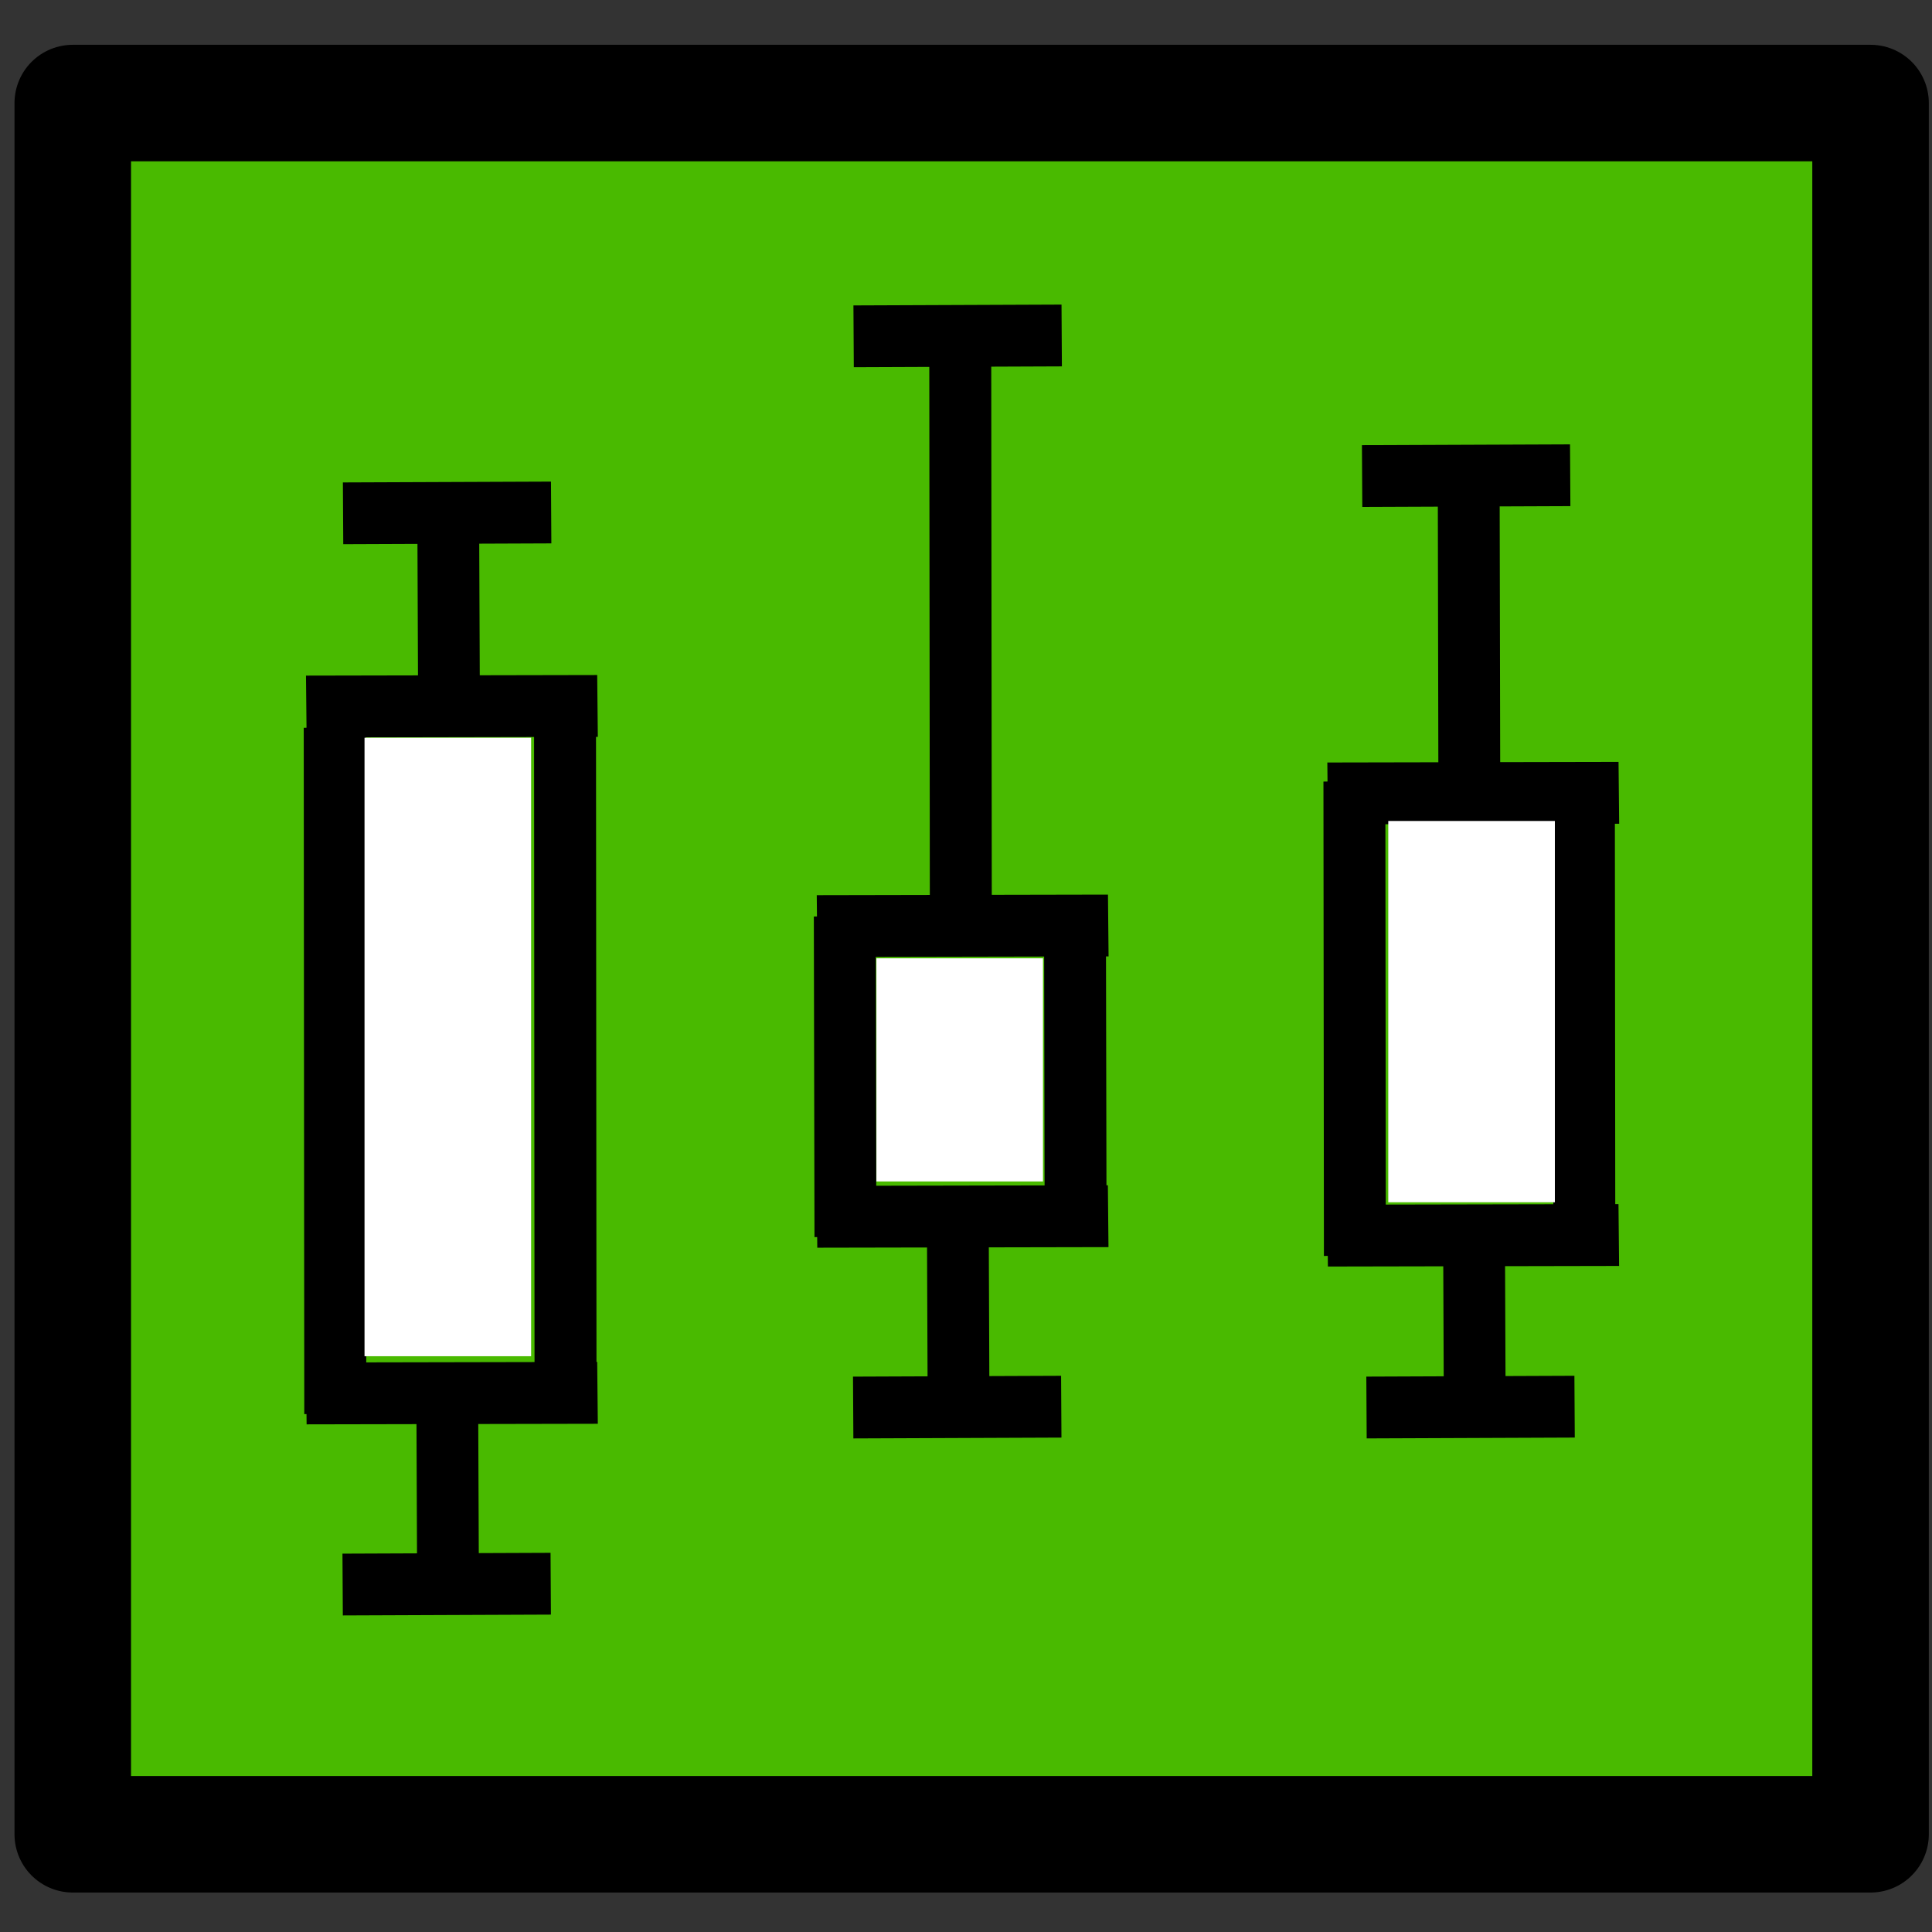 <?xml version="1.0" encoding="UTF-8" standalone="no"?>
<!-- Created with Inkscape (http://www.inkscape.org/) -->

<svg
   xmlns:dc="http://purl.org/dc/elements/1.1/"
   xmlns:cc="http://creativecommons.org/ns#"
   xmlns:rdf="http://www.w3.org/1999/02/22-rdf-syntax-ns#"
   xmlns:svg="http://www.w3.org/2000/svg"
   xmlns="http://www.w3.org/2000/svg"
   xmlns:sodipodi="http://sodipodi.sourceforge.net/DTD/sodipodi-0.dtd"
   xmlns:inkscape="http://www.inkscape.org/namespaces/inkscape"
   width="64px"
   height="64px"
   id="svg3186"
   version="1.1"
   inkscape:version="0.48.4 r9939"
   sodipodi:docname="activity_lo.svg">
  <rect width="100%" height="100%" fill="#333333" stroke="none"/>
  <defs
     id="defs3188" />
  <sodipodi:namedview
     id="base"
     pagecolor="#ffffff"
     bordercolor="#666666"
     borderopacity="1.0"
     inkscape:pageopacity="0.0"
     inkscape:pageshadow="2"
     inkscape:zoom="5.5"
     inkscape:cx="36.882526"
     inkscape:cy="34.651377"
     inkscape:current-layer="layer1"
     showgrid="true"
     inkscape:document-units="px"
     inkscape:grid-bbox="true"
     inkscape:window-width="836"
     inkscape:window-height="648"
     inkscape:window-x="150"
     inkscape:window-y="150"
     inkscape:window-maximized="0" />
  <g
     id="layer1"
     inkscape:label="Layer 1"
     inkscape:groupmode="layer">
    <g
       id="g7046"
       transform="matrix(0.193,0,0,0.193,197.771,175.555)">
      <rect
         y="-891.923"
         x="-1012.231"
         height="297.143"
         width="308.571"
         id="rect2985-4-2-6-4-0-99"
         style="fill:#49ba00;fill-opacity:1;stroke:#000000;stroke-width:20;stroke-linejoin:round;stroke-miterlimit:4;stroke-opacity:1;stroke-dasharray:none" />
      <g
         transform="translate(17.143,-1104.77)"
         id="g6327">
        <g
           id="g4643"
           transform="translate(-830.451,-675.658)">
          <rect
             transform="matrix(-1,0.03,-7.8328447e-4,-1,0,0)"
             y="-1106.095"
             x="152.053"
             height="112.518"
             width="5.362"
             id="rect3999-7-3-3-7"
             style="fill:#000000;fill-opacity:1;stroke:#000000;stroke-width:5.28;stroke-miterlimit:4;stroke-opacity:1;stroke-dasharray:none" />
          <rect
             transform="matrix(-0.999,0.032,-7.4592686e-4,-1,0,0)"
             y="-1107.078"
             x="112.637"
             height="116.732"
             width="5.297"
             id="rect3999-7-3-3-3-7"
             style="fill:#000000;fill-opacity:1;stroke:#000000;stroke-width:5.346;stroke-miterlimit:4;stroke-opacity:1;stroke-dasharray:none" />
          <rect
             transform="matrix(-0.01,-1,1,-0.002,0,0)"
             y="-168.031"
             x="-1113.046"
             height="46.172"
             width="6.804"
             id="rect3999-7-3-3-3-4-1-9"
             style="fill:#000000;fill-opacity:1;stroke:#000000;stroke-width:3.81;stroke-miterlimit:4;stroke-opacity:1;stroke-dasharray:none" />
          <rect
             transform="matrix(-1,0.006,-0.004,-1,0,0)"
             y="-993.067"
             x="134.585"
             height="28.792"
             width="7.454"
             id="rect3999-7-3-3-1-31"
             style="fill:#000000;fill-opacity:1;stroke:#000000;stroke-width:3.149;stroke-miterlimit:4;stroke-opacity:1;stroke-dasharray:none" />
          <rect
             transform="matrix(-1,0.005,-0.004,-1,0,0)"
             y="-1141.89"
             x="135.341"
             height="28.11"
             width="7.485"
             id="rect3999-7-3-3-1-3-9"
             style="fill:#000000;fill-opacity:1;stroke:#000000;stroke-width:3.118;stroke-miterlimit:4;stroke-opacity:1;stroke-dasharray:none" />
          <rect
             transform="matrix(-0.01,-1,1,-0.002,0,0)"
             y="-166.851"
             x="-995.15"
             height="46.172"
             width="6.804"
             id="rect3999-7-3-3-3-4-1-2-5"
             style="fill:#000000;fill-opacity:1;stroke:#000000;stroke-width:3.81;stroke-miterlimit:4;stroke-opacity:1;stroke-dasharray:none" />
          <rect
             transform="matrix(-0.006,-1,1,-0.004,0,0)"
             y="-157.801"
             x="-1145.798"
             height="32.41"
             width="7.3"
             id="rect3999-7-3-3-3-4-1-7-0-2"
             style="fill:#000000;fill-opacity:1;stroke:#000000;stroke-width:3.306;stroke-miterlimit:4;stroke-opacity:1;stroke-dasharray:none" />
          <rect
             transform="matrix(-0.006,-1,1,-0.004,0,0)"
             y="-156.624"
             x="-961.94"
             height="32.41"
             width="7.3"
             id="rect3999-7-3-3-3-4-1-7-8"
             style="fill:#000000;fill-opacity:1;stroke:#000000;stroke-width:3.306;stroke-miterlimit:4;stroke-opacity:1;stroke-dasharray:none" />
        </g>
        <rect
           style="fill:#ffffff;fill-opacity:1;stroke:none"
           id="rect5386-6-1"
           width="28.594"
           height="106.156"
           x="-979.297"
           y="321.784" />
      </g>
      <g
         transform="translate(17.143,-1104.77)"
         id="g6303">
        <g
           id="g4633"
           transform="translate(-827.644,-742.659)">
          <rect
             transform="matrix(-1,0.011,-0.002,-1,0,0)"
             y="-1147.332"
             x="68.086"
             height="51.066"
             width="6.654"
             id="rect3999-7-3-3-7-6"
             style="fill:#000000;fill-opacity:1;stroke:#000000;stroke-width:3.963;stroke-miterlimit:4;stroke-opacity:1;stroke-dasharray:none" />
          <rect
             transform="matrix(-1,0.012,-0.002,-1,0,0)"
             y="-1147.719"
             x="28.602"
             height="53.144"
             width="6.594"
             id="rect3999-7-3-3-3-7-0"
             style="fill:#000000;fill-opacity:1;stroke:#000000;stroke-width:4.024;stroke-miterlimit:4;stroke-opacity:1;stroke-dasharray:none" />
          <rect
             transform="matrix(-0.01,-1,1,-0.002,0,0)"
             y="-83.555"
             x="-1149.895"
             height="46.172"
             width="6.804"
             id="rect3999-7-3-3-3-4-1-9-2"
             style="fill:#000000;fill-opacity:1;stroke:#000000;stroke-width:3.81;stroke-miterlimit:4;stroke-opacity:1;stroke-dasharray:none" />
          <rect
             transform="matrix(-1,0.023,-0.001,-1,0,0)"
             y="-1092.672"
             x="47.538"
             height="91.226"
             width="5.722"
             id="rect3999-7-3-3-1-31-4"
             style="fill:#000000;fill-opacity:1;stroke:#000000;stroke-width:4.912;stroke-miterlimit:4;stroke-opacity:1;stroke-dasharray:none" />
          <rect
             transform="matrix(-1,0.005,-0.004,-1,0,0)"
             y="-1178.991"
             x="50.666"
             height="28.11"
             width="7.485"
             id="rect3999-7-3-3-1-3-9-8"
             style="fill:#000000;fill-opacity:1;stroke:#000000;stroke-width:3.118;stroke-miterlimit:4;stroke-opacity:1;stroke-dasharray:none" />
          <rect
             transform="matrix(-0.01,-1,1,-0.002,0,0)"
             y="-83.04"
             x="-1099.999"
             height="46.172"
             width="6.804"
             id="rect3999-7-3-3-3-4-1-2-5-6"
             style="fill:#000000;fill-opacity:1;stroke:#000000;stroke-width:3.81;stroke-miterlimit:4;stroke-opacity:1;stroke-dasharray:none" />
          <rect
             transform="matrix(-0.006,-1,1,-0.004,0,0)"
             y="-73.201"
             x="-1182.754"
             height="32.41"
             width="7.3"
             id="rect3999-7-3-3-3-4-1-7-0-2-5"
             style="fill:#000000;fill-opacity:1;stroke:#000000;stroke-width:3.306;stroke-miterlimit:4;stroke-opacity:1;stroke-dasharray:none" />
          <rect
             transform="matrix(-0.006,-1,1,-0.004,0,0)"
             y="-72.024"
             x="-998.897"
             height="32.41"
             width="7.3"
             id="rect3999-7-3-3-3-4-1-7-8-0"
             style="fill:#000000;fill-opacity:1;stroke:#000000;stroke-width:3.306;stroke-miterlimit:4;stroke-opacity:1;stroke-dasharray:none" />
        </g>
        <rect
           style="fill:#ffffff;fill-opacity:1;stroke:none"
           id="rect5386-6-19"
           width="28.594"
           height="38.299"
           x="-891.44"
           y="359.641" />
      </g>
      <g
         transform="translate(17.143,-1104.77)"
         id="g6315">
        <g
           id="g4653-2-5"
           transform="translate(-580.71,-722.209)">
          <rect
             transform="matrix(-1,0.018,-0.001,-1,0,0)"
             y="-1126.4"
             x="226.728"
             height="76.802"
             width="6.01"
             id="rect3999-7-3-3-9-3"
             style="fill:#000000;fill-opacity:1;stroke:#000000;stroke-width:4.618;stroke-miterlimit:4;stroke-opacity:1;stroke-dasharray:none" />
          <rect
             transform="matrix(-1,0.018,-0.001,-1,0,0)"
             y="-1127.174"
             x="187.335"
             height="76.104"
             width="6.025"
             id="rect3999-7-3-3-3-1-9"
             style="fill:#000000;fill-opacity:1;stroke:#000000;stroke-width:4.603;stroke-miterlimit:4;stroke-opacity:1;stroke-dasharray:none" />
          <rect
             transform="matrix(-0.01,-1,1,-0.002,0,0)"
             y="-242.673"
             x="-1132.359"
             height="46.172"
             width="6.804"
             id="rect3999-7-3-3-3-4-1-3-2"
             style="fill:#000000;fill-opacity:1;stroke:#000000;stroke-width:3.81;stroke-miterlimit:4;stroke-opacity:1;stroke-dasharray:none" />
          <rect
             transform="matrix(-1,0.01,-0.002,-1,0,0)"
             y="-1049.46"
             x="207.668"
             height="46.661"
             width="6.789"
             id="rect3999-7-3-3-1-5-4"
             style="fill:#000000;fill-opacity:1;stroke:#000000;stroke-width:3.826;stroke-miterlimit:4;stroke-opacity:1;stroke-dasharray:none" />
          <rect
             transform="matrix(-1,0.007,-0.004,-1,0,0)"
             y="-1159.883"
             x="209.035"
             height="33.579"
             width="7.252"
             id="rect3999-7-3-3-1-3-98-6"
             style="fill:#000000;fill-opacity:1;stroke:#000000;stroke-width:3.355;stroke-miterlimit:4;stroke-opacity:1;stroke-dasharray:none" />
          <rect
             transform="matrix(-0.006,-1,1,-0.004,0,0)"
             y="-231.696"
             x="-1001.795"
             height="32.41"
             width="7.3"
             id="rect3999-7-3-3-3-4-1-7-4-1"
             style="fill:#000000;fill-opacity:1;stroke:#000000;stroke-width:3.306;stroke-miterlimit:4;stroke-opacity:1;stroke-dasharray:none" />
          <rect
             transform="matrix(-0.01,-1,1,-0.002,0,0)"
             y="-241.904"
             x="-1056.464"
             height="46.172"
             width="6.804"
             id="rect3999-7-3-3-3-4-1-2-0-8"
             style="fill:#000000;fill-opacity:1;stroke:#000000;stroke-width:3.81;stroke-miterlimit:4;stroke-opacity:1;stroke-dasharray:none" />
          <rect
             transform="matrix(-0.006,-1,1,-0.004,0,0)"
             y="-231.903"
             x="-1161.666"
             height="32.41"
             width="7.3"
             id="rect3999-7-3-3-3-4-1-7-0-7-2"
             style="fill:#000000;fill-opacity:1;stroke:#000000;stroke-width:3.306;stroke-miterlimit:4;stroke-opacity:1;stroke-dasharray:none" />
        </g>
        <rect
           style="fill:#ffffff;fill-opacity:1;stroke:none"
           id="rect5386-6-7"
           width="28.594"
           height="65.442"
           x="-803.582"
           y="336.07" />
      </g>
    </g>
  </g>
</svg>
